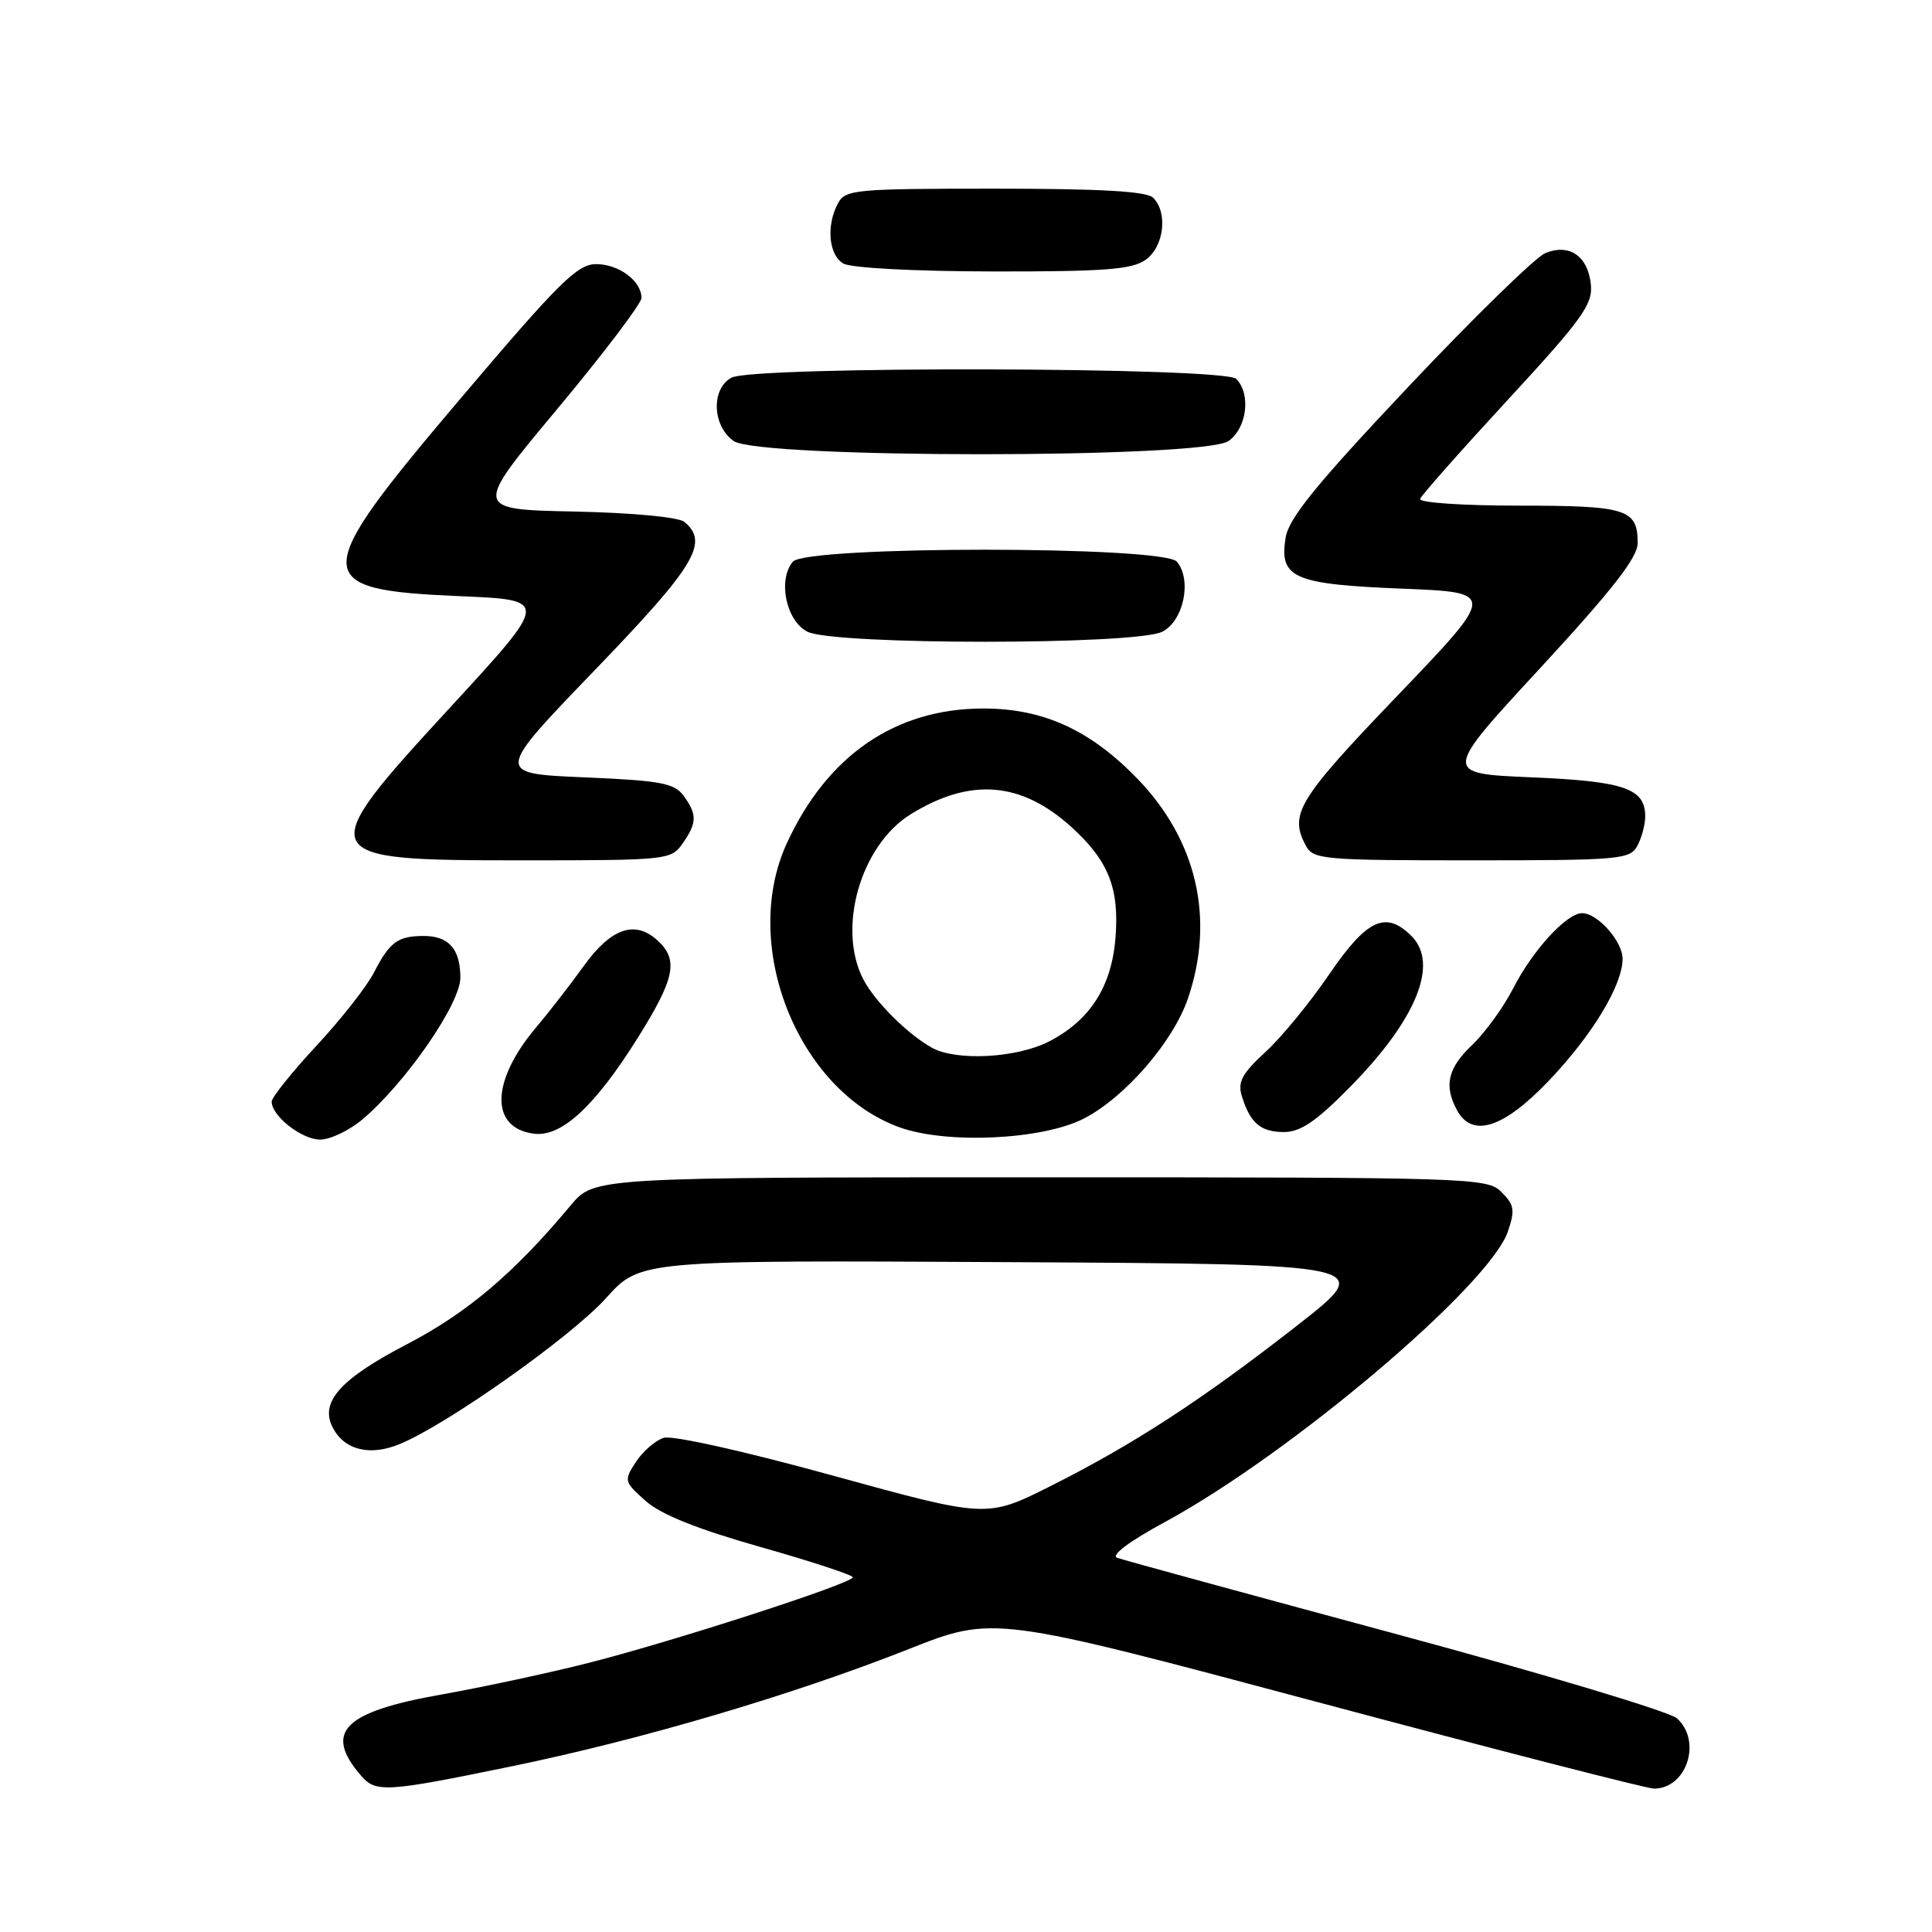 <?xml version="1.0" encoding="UTF-8" standalone="no"?>
<!DOCTYPE svg PUBLIC "-//W3C//DTD SVG 1.1//EN" "http://www.w3.org/Graphics/SVG/1.1/DTD/svg11.dtd" >
<svg xmlns="http://www.w3.org/2000/svg" xmlns:xlink="http://www.w3.org/1999/xlink" version="1.1" viewBox="0 0 256 256">
 <g >
 <path fill="currentColor"
d=" M 67.83 234.04 C 85.02 230.50 105.11 224.57 120.42 218.51 C 131.65 214.07 131.65 214.07 174.56 225.53 C 198.16 231.84 218.23 237.00 219.16 237.00 C 223.50 237.00 225.55 230.72 222.21 227.69 C 221.22 226.80 204.46 221.77 184.96 216.51 C 165.46 211.25 148.84 206.71 148.04 206.42 C 147.14 206.10 149.62 204.24 154.46 201.62 C 171.14 192.54 197.31 170.37 199.79 163.21 C 200.77 160.36 200.66 159.66 198.96 157.96 C 197.06 156.06 195.28 156.00 137.86 156.00 C 78.72 156.00 78.72 156.00 75.61 159.73 C 68.12 168.70 61.92 173.96 53.90 178.13 C 45.00 182.77 42.30 185.83 44.13 189.24 C 45.70 192.17 49.03 192.96 52.96 191.35 C 59.25 188.76 75.70 177.12 80.30 172.01 C 84.82 166.98 84.82 166.98 133.56 167.24 C 182.30 167.50 182.30 167.50 171.90 175.62 C 159.26 185.50 150.19 191.40 139.13 196.95 C 130.76 201.14 130.76 201.14 110.34 195.52 C 98.60 192.28 89.08 190.16 87.94 190.52 C 86.84 190.87 85.19 192.30 84.27 193.70 C 82.65 196.18 82.68 196.33 85.55 198.88 C 87.57 200.68 92.36 202.60 100.75 204.98 C 107.49 206.89 113.00 208.70 113.00 209.00 C 113.00 209.79 89.29 217.47 78.00 220.34 C 72.78 221.67 64.00 223.55 58.50 224.53 C 45.51 226.83 42.86 229.49 47.81 235.25 C 49.80 237.57 51.07 237.49 67.83 234.04 Z  M 48.02 148.33 C 53.73 143.52 61.00 133.01 61.00 129.55 C 61.00 125.73 59.45 123.99 56.05 124.02 C 52.69 124.04 51.62 124.84 49.55 128.87 C 48.60 130.72 45.16 135.10 41.91 138.59 C 38.66 142.09 36.00 145.41 36.00 145.97 C 36.00 147.88 39.99 151.00 42.42 151.00 C 43.76 151.00 46.27 149.80 48.02 148.33 Z  M 84.57 137.42 C 89.46 129.59 89.94 127.16 87.08 124.57 C 84.11 121.89 80.95 123.00 77.35 128.00 C 75.57 130.47 72.73 134.14 71.04 136.13 C 65.03 143.26 64.90 149.47 70.75 150.22 C 74.41 150.69 78.84 146.58 84.57 137.42 Z  M 143.63 148.21 C 149.08 145.40 155.47 138.02 157.42 132.27 C 161.00 121.76 158.59 111.32 150.70 103.17 C 144.44 96.71 138.22 93.88 130.30 93.88 C 118.65 93.88 109.59 100.10 104.24 111.78 C 98.08 125.25 105.67 144.42 119.12 149.35 C 125.37 151.64 138.13 151.05 143.63 148.21 Z  M 178.87 144.05 C 187.69 135.10 190.70 127.70 187.03 124.03 C 183.61 120.61 181.10 121.80 176.06 129.20 C 173.54 132.89 169.77 137.49 167.66 139.41 C 164.59 142.23 163.98 143.37 164.54 145.21 C 165.65 148.82 167.03 150.00 170.13 150.00 C 172.33 150.00 174.40 148.59 178.87 144.05 Z  M 205.22 143.21 C 210.99 137.16 215.00 130.53 215.00 127.04 C 215.00 124.73 211.69 121.00 209.64 121.00 C 207.58 121.00 203.08 125.92 200.49 130.99 C 199.22 133.47 196.79 136.82 195.09 138.44 C 191.85 141.51 191.30 143.83 193.04 147.07 C 195.05 150.84 199.20 149.52 205.22 143.21 Z  M 90.44 111.78 C 92.37 109.03 92.39 107.92 90.58 105.44 C 89.36 103.77 87.55 103.43 77.39 103.00 C 65.61 102.50 65.61 102.50 78.80 88.81 C 92.13 74.98 93.99 71.90 90.68 69.15 C 89.92 68.52 83.78 67.94 76.05 67.78 C 62.73 67.50 62.73 67.50 73.87 54.16 C 79.99 46.82 85.00 40.21 85.00 39.48 C 85.00 37.23 82.01 35.00 78.99 35.00 C 76.50 35.00 74.11 37.37 61.07 52.75 C 40.87 76.58 40.87 78.14 61.03 79.00 C 72.75 79.50 72.75 79.50 59.88 93.49 C 41.29 113.67 41.44 114.00 69.14 114.00 C 88.41 114.00 88.92 113.95 90.44 111.78 Z  M 216.96 112.07 C 217.53 111.00 218.00 109.26 218.00 108.19 C 218.00 104.47 215.25 103.52 202.94 103.00 C 191.17 102.50 191.17 102.50 204.09 88.52 C 213.65 78.16 217.00 73.87 217.00 71.97 C 217.00 67.45 215.57 67.00 201.22 67.00 C 193.79 67.00 187.98 66.60 188.17 66.11 C 188.35 65.62 193.59 59.70 199.80 52.97 C 209.63 42.32 211.07 40.33 210.80 37.71 C 210.42 33.93 207.95 32.23 204.76 33.54 C 203.47 34.07 195.32 42.02 186.65 51.21 C 174.40 64.19 170.77 68.66 170.35 71.25 C 169.48 76.59 171.39 77.42 185.79 78.00 C 198.28 78.50 198.28 78.50 185.14 92.21 C 171.96 105.96 170.79 107.87 173.04 112.07 C 174.01 113.88 175.33 114.00 195.00 114.00 C 214.67 114.00 215.99 113.88 216.96 112.07 Z  M 154.00 83.71 C 156.83 82.29 157.97 76.87 155.95 74.43 C 154.18 72.31 106.82 72.31 105.05 74.43 C 103.03 76.87 104.17 82.29 107.00 83.71 C 110.52 85.48 150.48 85.48 154.00 83.71 Z  M 162.78 58.44 C 165.23 56.73 165.79 52.19 163.80 50.20 C 162.23 48.63 99.84 48.48 96.93 50.04 C 94.20 51.50 94.37 56.45 97.22 58.44 C 100.55 60.77 159.45 60.77 162.78 58.44 Z  M 151.78 34.44 C 154.23 32.73 154.79 28.19 152.80 26.20 C 151.95 25.35 145.87 25.00 131.84 25.00 C 113.32 25.00 112.01 25.12 111.04 26.93 C 109.45 29.89 109.80 33.78 111.75 34.92 C 112.76 35.51 121.15 35.95 131.53 35.97 C 146.26 35.99 149.96 35.72 151.78 34.44 Z  M 123.50 138.84 C 120.31 137.08 115.94 132.73 114.41 129.80 C 110.87 123.03 114.03 112.00 120.68 107.89 C 128.55 103.02 135.29 103.55 141.94 109.56 C 146.89 114.04 148.35 117.72 147.80 124.35 C 147.27 130.79 144.39 135.25 138.96 138.02 C 134.68 140.20 126.73 140.62 123.50 138.84 Z "/>
</g>
</svg>